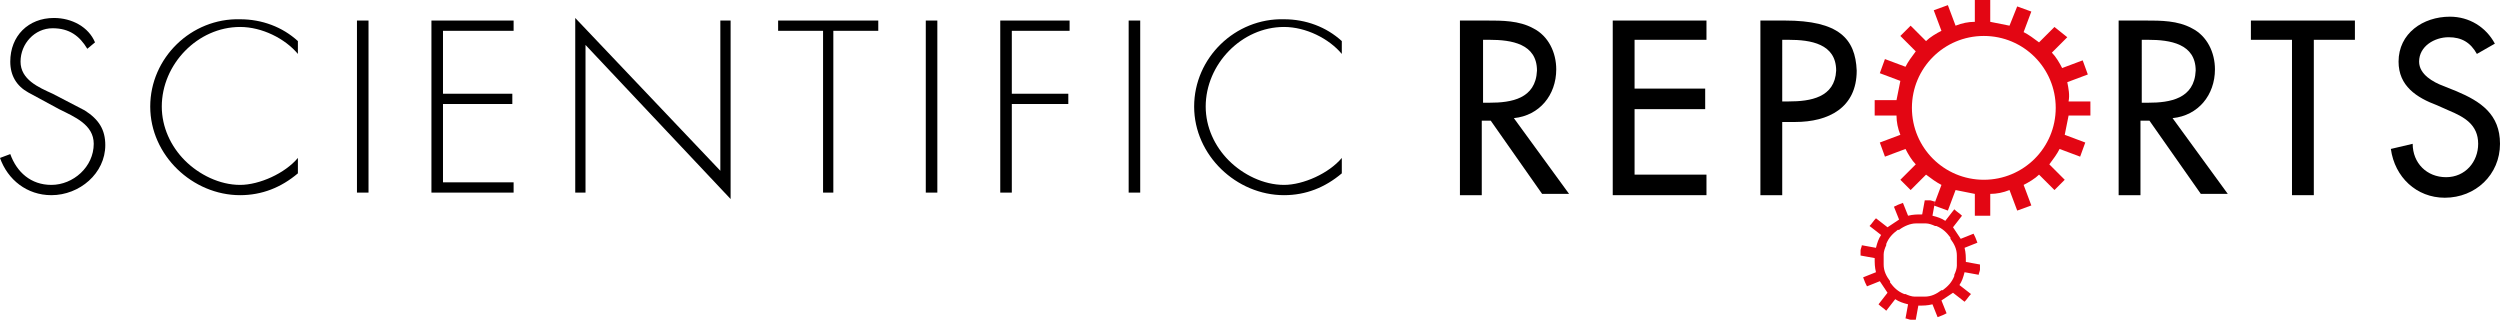 <?xml version="1.0" encoding="utf-8"?>
<!-- Generator: Adobe Illustrator 20.0.0, SVG Export Plug-In . SVG Version: 6.00 Build 0)  -->
<svg version="1.1" id="Layer_1" xmlns="http://www.w3.org/2000/svg" xmlns:xlink="http://www.w3.org/1999/xlink" x="0px" y="0px"
	 width="194.7px" height="25px" viewBox="0 0 194.7 25" style="enable-background:new 0 0 194.7 25;" xml:space="preserve">
<style type="text/css">
	.st0{fill:#E30613;}
</style>
<g>
	<path d="M121.2,5.4c0-1.3-0.6-2.6-1.8-3.2c-1.1-0.6-2.4-0.6-3.6-0.6h-2.1v13.6h1.7V9.4h0.7l4,5.7h2.1l-4.3-5.9
		C119.9,9,121.2,7.4,121.2,5.4z M116,8h-0.5V3.1h0.5c1.7,0,3.7,0.3,3.7,2.4C119.6,7.7,117.7,8,116,8z"/>
	<polygon points="125.6,15.2 132.9,15.2 132.9,13.6 127.3,13.6 127.3,8.5 132.8,8.5 132.8,6.9 127.3,6.9 127.3,3.1 132.9,3.1 
		132.9,1.6 125.6,1.6 	"/>
	<path d="M139,1.6h-1.9v13.6h1.7V9.5h1c2.6,0,4.8-1.1,4.8-4C144.5,3,143.2,1.6,139,1.6z M139.3,7.9h-0.5V3.1h0.5
		c1.7,0,3.7,0.3,3.7,2.4C142.9,7.6,141,7.9,139.3,7.9z"/>
	<path d="M172.5,5.4c0-1.3-0.6-2.6-1.8-3.2c-1.1-0.6-2.4-0.6-3.6-0.6h-2.1v13.6h1.7V9.4h0.7l4,5.7h2.1l-4.3-5.9
		C171.2,9,172.5,7.4,172.5,5.4z M167.3,8h-0.5V3.1h0.5c1.7,0,3.7,0.3,3.7,2.4C170.9,7.7,169,8,167.3,8z"/>
	<polygon points="175.3,3.1 178.5,3.1 178.5,15.2 180.2,15.2 180.2,3.1 183.4,3.1 183.4,1.6 175.3,1.6 	"/>
	<path d="M191.3,7.1l-1-0.4c-0.8-0.3-1.9-0.9-1.9-1.9c0-1.2,1.2-1.9,2.3-1.9c1,0,1.7,0.4,2.2,1.3l1.4-0.8c-0.7-1.3-2-2.1-3.5-2.1
		c-2.1,0-4,1.3-4,3.5c0,1.9,1.4,2.8,3,3.4l0.9,0.4c1.2,0.5,2.3,1.1,2.3,2.6c0,1.4-1,2.6-2.5,2.6c-1.5,0-2.6-1.1-2.6-2.6l-1.7,0.4
		c0.3,2.2,2,3.8,4.2,3.8c2.4,0,4.3-1.8,4.3-4.2C194.7,8.9,193.2,7.9,191.3,7.1z"/>
	<path class="st0" d="M153,19.3l1-0.4c-0.1-0.3-0.2-0.5-0.3-0.7l-1,0.4c-0.2-0.3-0.4-0.6-0.6-0.9l0.7-0.9c-0.2-0.2-0.4-0.3-0.6-0.5
		l-0.7,0.9c-0.3-0.2-0.6-0.3-1-0.4l0.2-1.1c-0.1,0-0.3-0.1-0.4-0.1c-0.1,0-0.3,0-0.4,0l-0.2,1.1c-0.4,0-0.7,0-1.1,0.1l-0.4-1
		c-0.3,0.1-0.5,0.2-0.7,0.3l0.4,1c-0.3,0.2-0.6,0.4-0.9,0.6l-0.9-0.7c-0.2,0.2-0.3,0.4-0.5,0.6l0.9,0.7c-0.2,0.3-0.3,0.6-0.4,1
		l-1.1-0.2c0,0.1-0.1,0.3-0.1,0.4c0,0.1,0,0.3,0,0.4l1.1,0.2c0,0.4,0,0.7,0.1,1.1l-1,0.4c0.1,0.3,0.2,0.5,0.3,0.7l1-0.4
		c0.2,0.3,0.4,0.6,0.6,0.9l-0.7,0.9c0.2,0.2,0.4,0.3,0.6,0.5l0.7-0.9c0.3,0.2,0.6,0.3,1,0.4l-0.2,1.1c0.1,0,0.3,0.1,0.4,0.1
		c0.1,0,0.3,0,0.4,0l0.2-1.1c0.4,0,0.7,0,1.1-0.1l0.4,1c0.3-0.1,0.5-0.2,0.7-0.3l-0.4-1c0.3-0.2,0.6-0.4,0.9-0.6l0.9,0.7
		c0.2-0.2,0.3-0.4,0.5-0.6l-0.9-0.7c0.2-0.3,0.3-0.6,0.4-1l1.1,0.2c0-0.1,0.1-0.3,0.1-0.4c0-0.1,0-0.3,0-0.4l-1.1-0.2
		C153.1,20,153.1,19.7,153,19.3z M152.4,20.7c0,0.2-0.1,0.5-0.2,0.7l0,0.1c-0.2,0.5-0.5,0.8-0.9,1.1l-0.1,0
		c-0.4,0.3-0.8,0.5-1.3,0.5l-0.1,0c-0.2,0-0.5,0-0.7,0c-0.2,0-0.5-0.1-0.7-0.2l-0.1,0c-0.5-0.2-0.8-0.5-1.1-0.9l0-0.1
		c-0.3-0.4-0.5-0.8-0.5-1.3l0-0.1c0-0.2,0-0.5,0-0.7c0-0.2,0.1-0.5,0.2-0.7l0-0.1c0.2-0.5,0.5-0.8,0.9-1.1l0.1,0
		c0.4-0.3,0.9-0.5,1.3-0.5l0.1,0c0.2,0,0.5,0,0.7,0c0.2,0,0.5,0.1,0.7,0.2l0.1,0c0.5,0.2,0.8,0.5,1.1,0.9l0,0.1
		c0.3,0.4,0.5,0.8,0.5,1.3l0,0.1C152.4,20.2,152.4,20.5,152.4,20.7z"/>
	<path class="st0" d="M161,6.4l1.6-0.6l-0.4-1.1l-1.6,0.6c-0.2-0.4-0.5-0.9-0.8-1.2l1.2-1.2L160,2.1l-1.2,1.2
		c-0.4-0.3-0.8-0.6-1.2-0.8l0.6-1.6l-1.1-0.4L156.5,2c-0.5-0.1-1-0.2-1.5-0.3V0h-1.2v1.7c-0.5,0-1,0.1-1.5,0.3l-0.6-1.6l-1.1,0.4
		l0.6,1.6c-0.4,0.2-0.9,0.5-1.2,0.8l-1.2-1.2l-0.8,0.8l1.2,1.2c-0.3,0.4-0.6,0.8-0.8,1.2l-1.6-0.6l-0.4,1.1l1.6,0.6
		c-0.1,0.5-0.2,1-0.3,1.5H146V9h1.7c0,0.5,0.1,1,0.3,1.5l-1.6,0.6l0.4,1.1l1.6-0.6c0.2,0.4,0.5,0.9,0.8,1.2l-1.2,1.2l0.8,0.8
		l1.2-1.2c0.4,0.3,0.8,0.6,1.2,0.8l-0.6,1.6l1.1,0.4l0.6-1.6c0.5,0.1,1,0.2,1.5,0.3v1.7h1.2v-1.7c0.5,0,1-0.1,1.5-0.3l0.6,1.6
		l1.1-0.4l-0.6-1.6c0.4-0.2,0.9-0.5,1.2-0.8l1.2,1.2l0.8-0.8l-1.2-1.2c0.3-0.4,0.6-0.8,0.8-1.2l1.6,0.6l0.4-1.1l-1.6-0.6
		c0.1-0.5,0.2-1,0.3-1.5h1.7V7.9h-1.7C161.2,7.4,161.1,6.9,161,6.4z M154.5,14c-3.1,0-5.6-2.5-5.6-5.6c0-3.1,2.5-5.6,5.6-5.6
		c3.1,0,5.6,2.5,5.6,5.6C160.1,11.5,157.6,14,154.5,14z"/>
	<path d="M6.6,8.6L4.1,7.3C3,6.8,1.6,6.2,1.6,4.8c0-1.4,1.1-2.6,2.5-2.6c1.3,0,2.1,0.6,2.7,1.6l0.6-0.5C6.9,2.1,5.6,1.4,4.2,1.4
		c-2,0-3.4,1.4-3.4,3.4c0,1.1,0.5,1.9,1.4,2.4l2.4,1.3c1.2,0.6,2.7,1.2,2.7,2.7c0,1.8-1.6,3.2-3.3,3.2c-1.6,0-2.7-1-3.2-2.4L0,12.3
		c0.6,1.7,2.1,2.9,4,2.9c2.2,0,4.2-1.7,4.2-3.9C8.2,10.1,7.7,9.3,6.6,8.6z"/>
	<path d="M11.7,8.3c0,3.8,3.3,6.9,7,6.9c1.7,0,3.2-0.6,4.5-1.7v-1.2c-1,1.2-3,2.1-4.5,2.1c-1.6,0-3.2-0.8-4.3-1.9
		c-1.1-1.1-1.8-2.6-1.8-4.2c0-3.3,2.8-6.2,6.1-6.2c1.7,0,3.5,0.9,4.5,2.1V3.2c-1.2-1.1-2.8-1.7-4.5-1.7C14.9,1.4,11.7,4.5,11.7,8.3z
		"/>
	<rect x="27.8" y="1.6" width="0.9" height="13.4"/>
	<polygon points="33.6,15 40,15 40,14.2 34.5,14.2 34.5,8.1 39.9,8.1 39.9,7.3 34.5,7.3 34.5,2.4 40,2.4 40,1.6 33.6,1.6 	"/>
	<polygon points="56.1,13.3 44.8,1.4 44.8,15 45.6,15 45.6,3.5 56.9,15.5 56.9,1.6 56.1,1.6 	"/>
	<polygon points="60.6,2.4 64.1,2.4 64.1,15 64.9,15 64.9,2.4 68.4,2.4 68.4,1.6 60.6,1.6 	"/>
	<rect x="72.1" y="1.6" width="0.9" height="13.4"/>
	<polygon points="77.9,15 78.8,15 78.8,8.1 83.2,8.1 83.2,7.3 78.8,7.3 78.8,2.4 83.3,2.4 83.3,1.6 77.9,1.6 	"/>
	<rect x="87.9" y="1.6" width="0.9" height="13.4"/>
	<path d="M93,8.3c0,3.8,3.3,6.9,7,6.9c1.7,0,3.2-0.6,4.5-1.7v-1.2c-1,1.2-3,2.1-4.5,2.1c-1.6,0-3.2-0.8-4.3-1.9
		c-1.1-1.1-1.8-2.6-1.8-4.2c0-3.3,2.8-6.2,6.1-6.2c1.7,0,3.5,0.9,4.5,2.1V3.2c-1.2-1.1-2.8-1.7-4.5-1.7C96.2,1.4,93,4.5,93,8.3z"/>
</g>
</svg>

